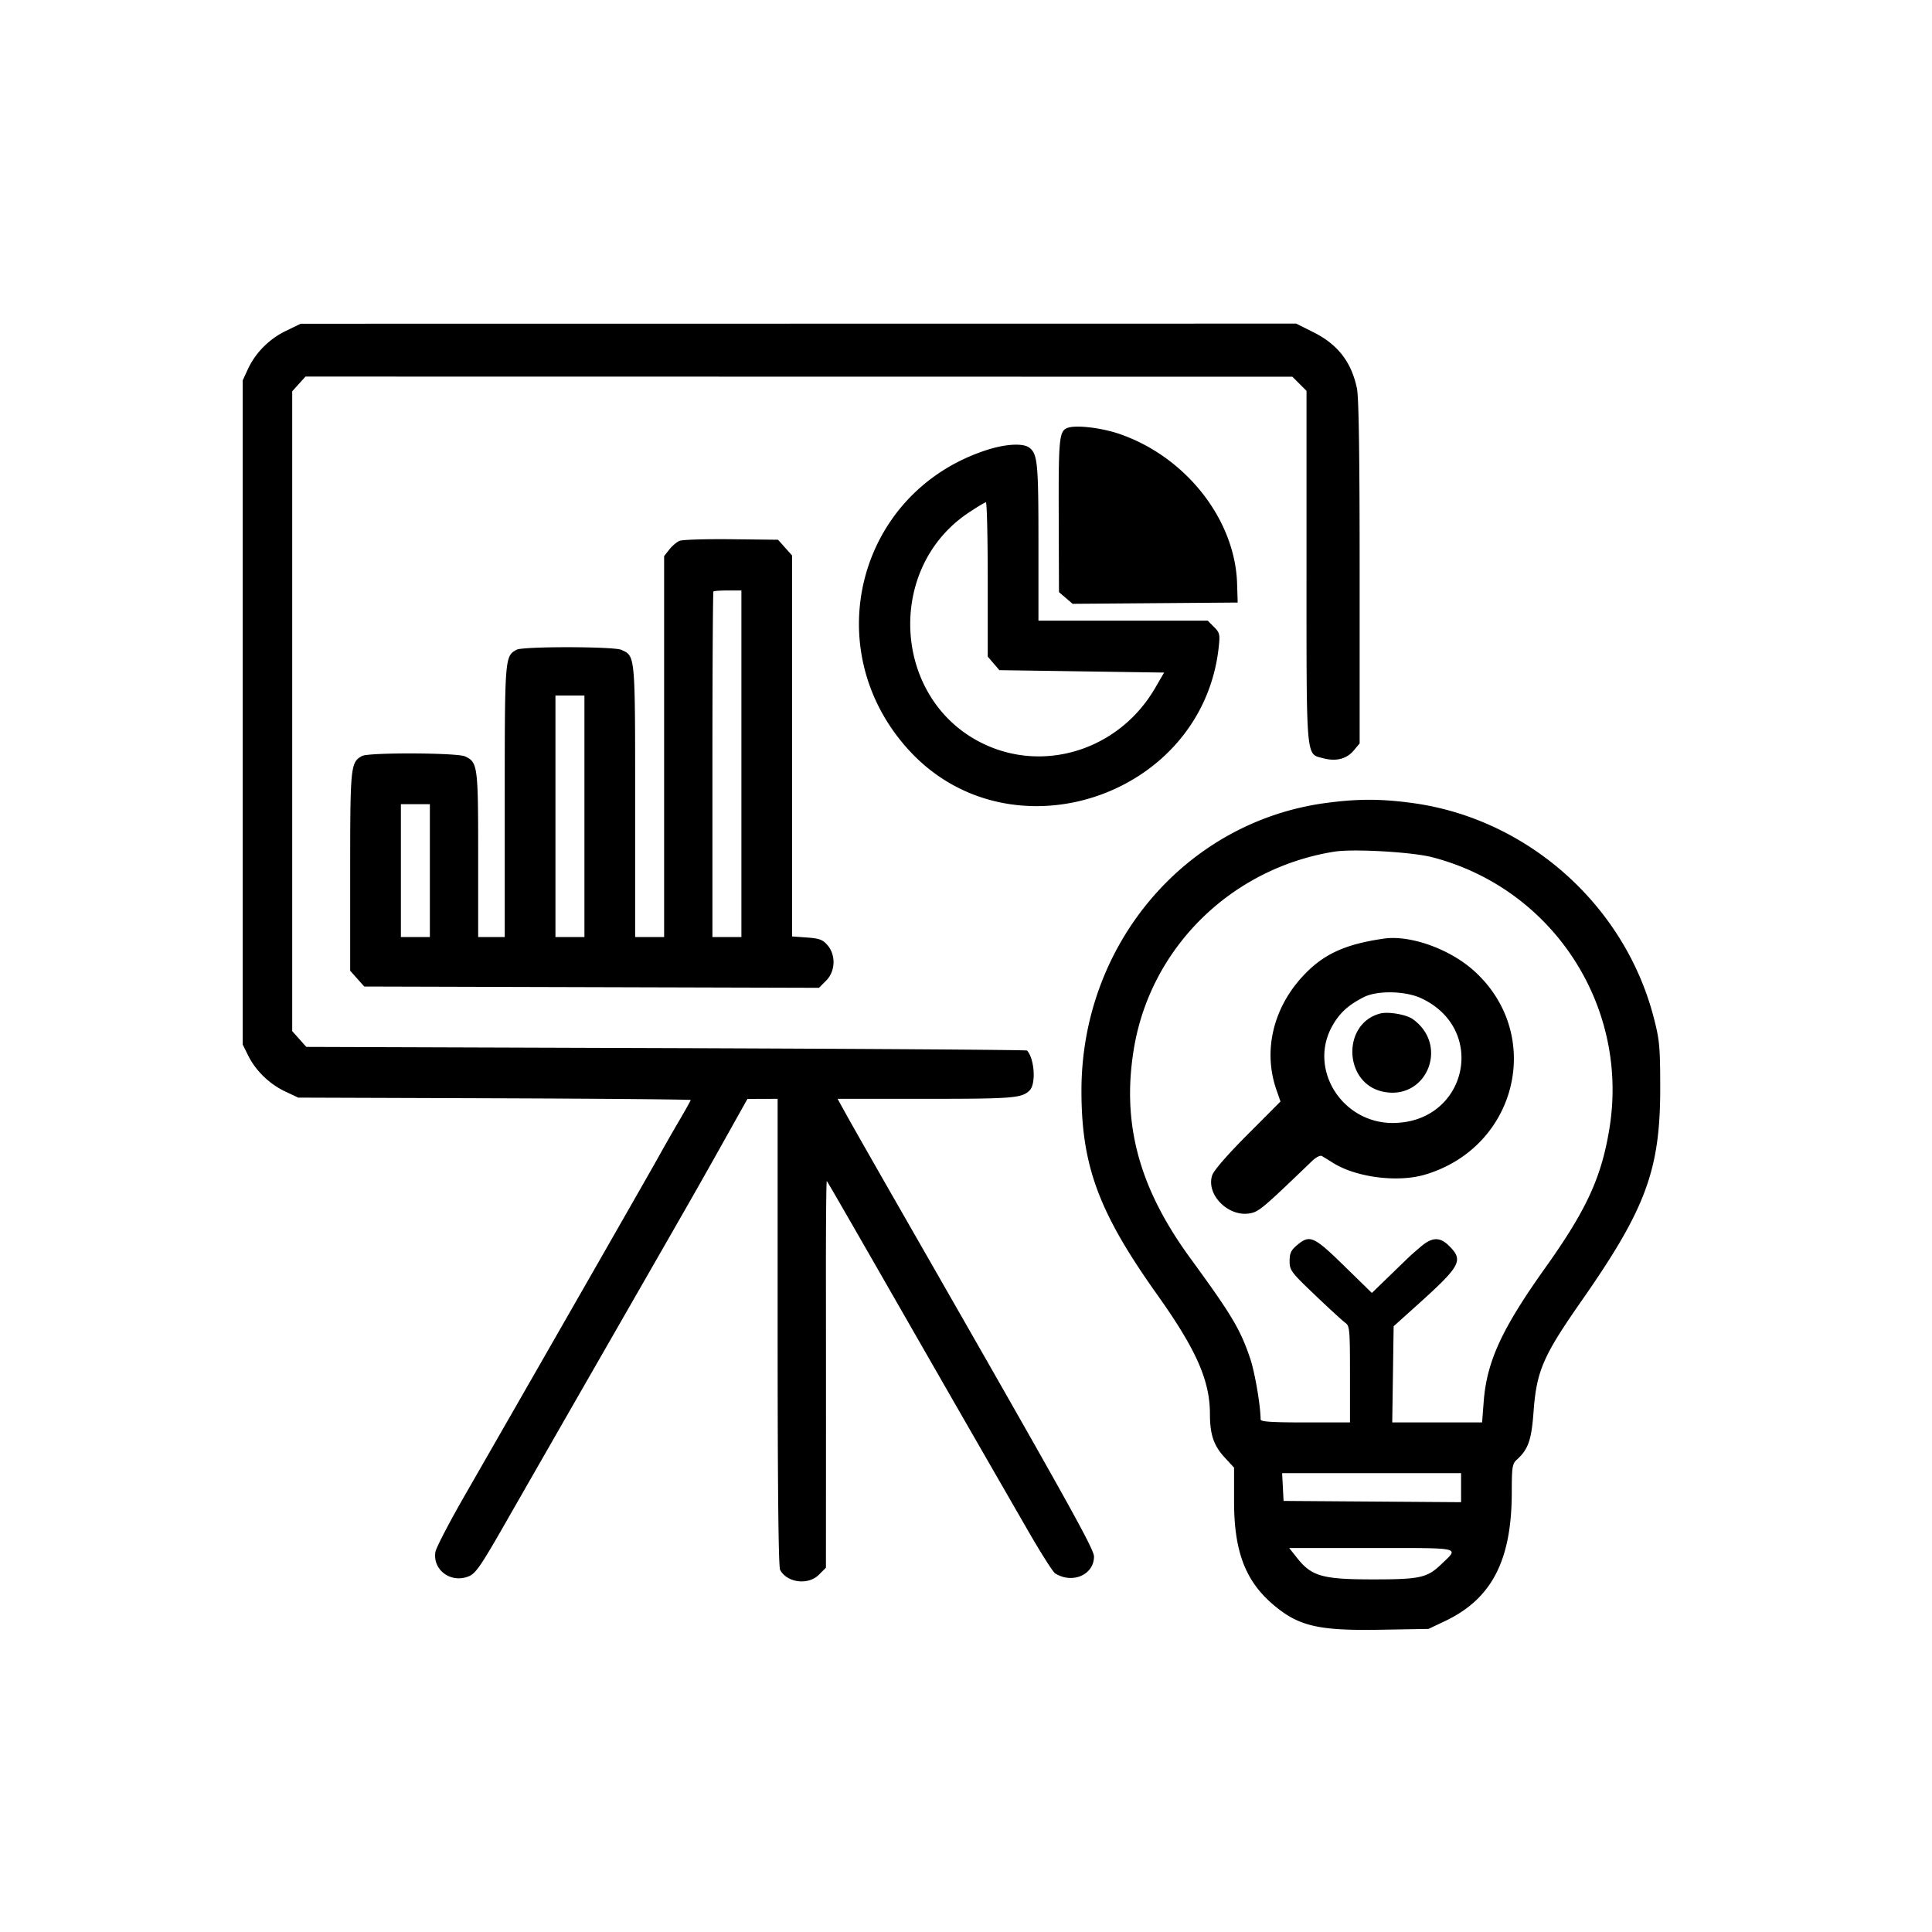 <svg xmlns="http://www.w3.org/2000/svg" width="800" height="800" viewBox="0 0 800 800"><path fill-rule="evenodd" d="M118.365 137.027c-6.943 3.368-12.585 9.055-15.728 15.851L100.5 157.5v275l2.22 4.5c3.1 6.287 8.816 11.863 15.28 14.909l5.5 2.591 81.25.278c44.688.153 81.25.477 81.25.72 0 .242-2.187 4.167-4.86 8.721s-6.344 10.981-8.157 14.281c-2.824 5.141-41.264 72.318-80.684 141-6.313 11-11.711 21.393-11.995 23.095-1.259 7.557 6.532 13.197 13.909 10.069 2.798-1.187 5.02-4.428 14.934-21.779 6.406-11.212 26.368-46.035 44.361-77.385 35.921-62.588 35.34-61.57 47.492-83.276l8.5-15.182 6.25-.021L322 455v96.566c0 64.318.344 97.208 1.03 98.489 2.861 5.348 11.618 6.451 16.047 2.022l2.923-2.923.021-39.827c.012-21.905.003-58.024-.021-80.265-.023-22.241.14-40.241.364-40 .414.446 8.052 13.694 35.132 60.938a41254 41254 0 0 0 48.287 84c5.229 9.075 10.23 16.95 11.112 17.5 7.186 4.478 16.105.609 16.105-6.987 0-3.19-11.355-23.529-80.96-145.013-9.769-17.05-19.438-34.038-21.487-37.75l-3.725-6.75h36.521c36.217 0 39.799-.291 42.996-3.488 2.702-2.702 2.035-13.051-1.064-16.512-.246-.275-67.497-.725-149.446-1l-148.999-.5-2.918-3.266-2.918-3.266V162.032l2.75-3.051 2.75-3.051 180 .029 204.327.035 24.327.006 2.923 2.923 2.923 2.923v72.627c0 81.298-.324 77.555 6.871 79.492 5.307 1.429 9.706.326 12.649-3.171l2.48-2.947v-70.875c0-48.556-.353-72.542-1.122-76.173-2.317-10.95-7.932-18.187-18.03-23.239l-7.117-3.56-206.115.026-206.116.025zm323.715 40.139c-3.505 1.297-3.789 4.12-3.682 36.67l.102 31.337 2.821 2.426 2.821 2.427 34.179-.263 34.179-.263-.245-7.864c-.83-26.62-21.355-52.647-48.908-62.018-7.402-2.518-17.837-3.721-21.267-2.452m-33.58 9.196c-53.381 17.33-70.276 82.49-32.203 124.197 42.007 46.016 121.694 19.495 128.363-42.721.554-5.169.381-5.888-1.981-8.25L500.091 257H430v-32.435c0-32.822-.365-36.6-3.789-39.202-2.576-1.956-9.876-1.544-17.711.999m-7.598 26.05c-34.01 22.815-31.363 75.998 4.717 94.785 25.744 13.406 57.581 3.665 72.646-22.227l3.764-6.47-34.102-.5-34.103-.5-2.412-2.806-2.412-2.806v-31.944c0-17.569-.342-31.944-.761-31.944-.418 0-3.72 1.985-7.337 4.412M281.388 223.95c-1.161.486-3.074 2.107-4.25 3.602L275 230.27V388h-12v-56.096c0-61.215.095-60.173-5.712-62.819-3.11-1.417-40.71-1.465-43.343-.055-4.919 2.632-4.945 2.967-4.945 62.92V388h-11v-34.05c0-36.937-.189-38.348-5.472-40.755-3.331-1.518-39.792-1.659-42.583-.165-4.779 2.557-4.945 4.162-4.945 47.905v41.033l2.918 3.266 2.918 3.266 94.144.265 94.144.265 2.938-2.938c3.876-3.877 4.145-10.578.589-14.712-1.972-2.291-3.338-2.802-8.5-3.175L328 387.76V230.032l-2.916-3.266-2.916-3.266-19.334-.217c-10.634-.119-20.284.181-21.446.667m14.035 20.967c-.233.229-.423 32.516-.423 71.75V388h12V244.5h-5.577c-3.068 0-5.768.188-6 .417M230 338v50h12V288h-12zm318.807-5.472c-57.987 7.909-100.943 58.507-101 118.972-.03 31.187 7.129 50.512 31.304 84.5 16.208 22.788 21.882 35.605 21.895 49.46.007 8.523 1.552 13.106 6.07 18.007l3.924 4.257v14.032c0 20.49 4.638 32.787 16.051 42.556 10.596 9.069 18.7 10.977 44.732 10.528l19.717-.34 6.788-3.215c19.406-9.192 27.686-25.146 27.704-53.38.007-10.381.221-11.788 2.04-13.434 4.776-4.322 6.11-8.102 6.966-19.727 1.259-17.091 3.89-23.178 19.992-46.244 26.663-38.193 32.543-54.221 32.471-88.5-.035-16.808-.286-19.448-2.742-28.868-12.089-46.364-52.139-82.013-99.503-88.57-13.285-1.839-23.107-1.848-36.409-.034M166 360.5V388h12v-55h-12zm386.5-7.847c-42.724 6.857-76.191 39.848-83.027 81.847-5.02 30.841 2.167 57.401 23.401 86.479 17.173 23.516 20.653 29.341 24.778 41.467 1.935 5.69 4.302 19.488 4.34 25.304.006.955 4.379 1.25 18.508 1.25H559v-19.943c0-18.362-.149-20.048-1.874-21.256-1.03-.722-6.655-5.873-12.5-11.448-10.058-9.594-10.626-10.35-10.626-14.155 0-3.262.581-4.509 3.077-6.609 5.283-4.446 6.911-3.729 19.533 8.604l11.454 11.193 7.683-7.443c9.361-9.068 8.018-7.815 12.538-11.695 4.721-4.051 7.976-4.141 11.792-.325 6.019 6.019 4.828 8.216-13.287 24.514l-9.711 8.737-.289 19.914-.29 19.914 18.602-.001 18.603-.001.662-8.618c1.279-16.635 7.504-30.152 25.542-55.468 17.073-23.959 23.305-37.548 26.563-57.914 8.111-50.698-23.686-99.192-73.472-112.054-8.382-2.166-32.711-3.543-40.5-2.293m20.5 36.011c-16.167 2.326-25.152 6.492-33.54 15.553-12.385 13.377-16.487 31.085-10.909 47.088l1.674 4.804-13.602 13.65c-8.467 8.497-14.009 14.879-14.677 16.906-2.642 8.005 6.741 17.422 15.687 15.744 3.666-.688 5.298-2.065 25.67-21.666 1.576-1.516 3.39-2.448 4.031-2.07.641.377 2.78 1.69 4.752 2.916 9.608 5.973 26.734 8.137 37.982 4.799 38.292-11.361 49.499-58.146 20.227-84.437-10.081-9.055-26.372-14.859-37.295-13.287m-8.332 24.25c-6.511 3.32-10.128 6.678-13.156 12.216-9.702 17.745 4.242 39.87 25.127 39.87 30.711 0 39.597-38.692 11.861-51.645-6.591-3.079-18.236-3.294-23.832-.441m6.832 6.767c-15.845 4.142-15.157 28.675.907 32.298 18.197 4.104 27.908-19.06 12.573-29.991-2.671-1.904-10.135-3.182-13.48-2.307M531.2 615.75l.3 5.75 36.75.262 36.75.263V610h-74.1zm5.906 29.384c5.987 7.559 10.513 8.845 31.176 8.856 19.735.011 22.658-.633 28.55-6.291 7.411-7.116 9.207-6.699-28.881-6.699h-34.119z"/></svg>